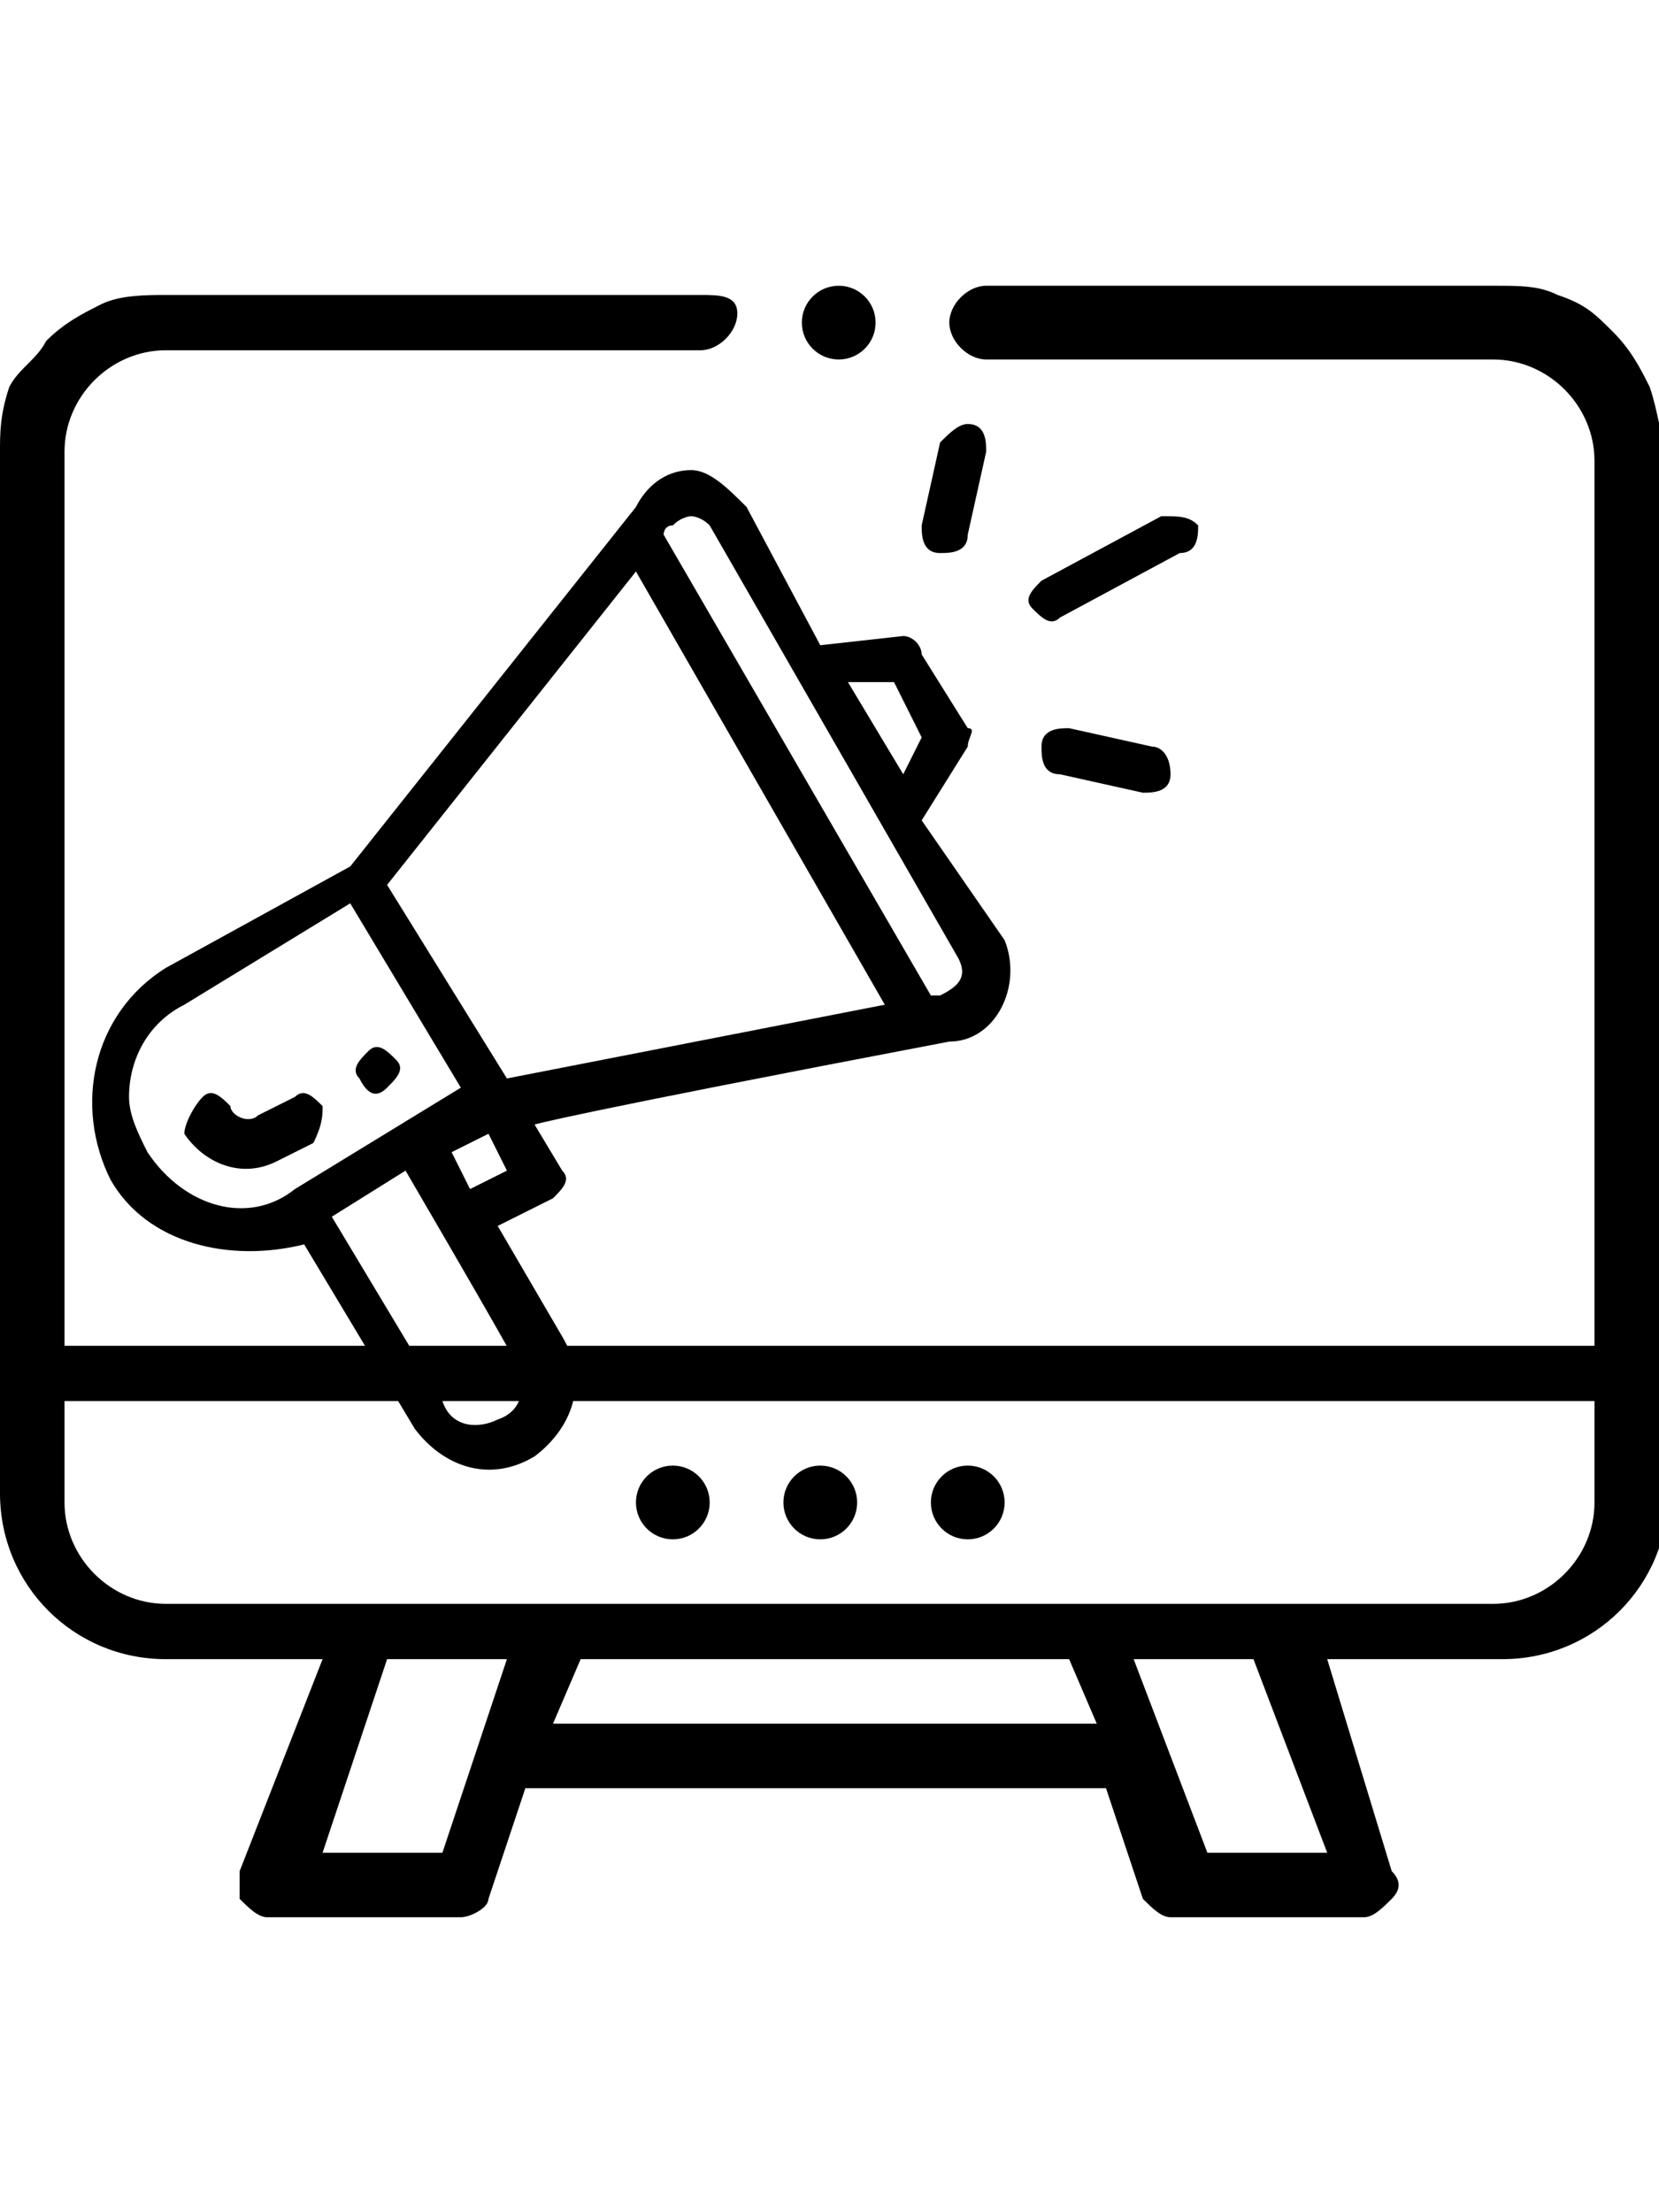 <?xml version="1.0" encoding="utf-8"?>
<!-- Generator: Adobe Illustrator 24.0.2, SVG Export Plug-In . SVG Version: 6.00 Build 0)  -->
<svg version="1.1" id="Layer_1" xmlns="http://www.w3.org/2000/svg" xmlns:xlink="http://www.w3.org/1999/xlink" x="0px" y="0px"
	 viewBox="0 0 18 24" style="enable-background:new 0 0 18 24;" xml:space="preserve">
<style type="text/css">
	.st0{fill:#FC6A55;}
	.st1{stroke:#FFFFFF;stroke-width:0.25;stroke-miterlimit:10;}
	.st2{fill:#656D7A;}
	.st3{fill:#FFFFFF;}
	.st4{filter:url(#Adobe_OpacityMaskFilter);}
	.st5{fill-rule:evenodd;clip-rule:evenodd;fill:#FFFFFF;}
	.st6{mask:url(#mask-2_8_);fill-rule:evenodd;clip-rule:evenodd;}
	.st7{filter:url(#Adobe_OpacityMaskFilter_1_);}
	.st8{mask:url(#mask-2_7_);fill-rule:evenodd;clip-rule:evenodd;}
	.st9{filter:url(#Adobe_OpacityMaskFilter_2_);}
	.st10{mask:url(#mask-2_6_);fill-rule:evenodd;clip-rule:evenodd;}
	.st11{filter:url(#Adobe_OpacityMaskFilter_3_);}
	.st12{mask:url(#mask-2_5_);fill-rule:evenodd;clip-rule:evenodd;}
	.st13{filter:url(#Adobe_OpacityMaskFilter_4_);}
	.st14{mask:url(#mask-2_2_);fill:none;stroke:#000000;stroke-width:2;}
	.st15{fill:#434343;}
	.st16{fill:#434343;stroke:#F9F9F9;stroke-width:0.25;stroke-miterlimit:10;}
	.st17{fill:none;stroke:#FC6A55;stroke-width:0.5;stroke-miterlimit:10;}
	.st18{fill:none;stroke:#FC6A55;stroke-width:0.75;stroke-miterlimit:10;}
	.st19{fill:#FC6A55;stroke:#FC6A55;stroke-width:0.5;stroke-miterlimit:10;}
	.st20{opacity:0.153;fill:url(#Path_146_);enable-background:new    ;}
	.st21{opacity:0.1;fill:#590BB2;enable-background:new    ;}
	.st22{fill:#8E8CA8;}
	.st23{fill:#F5F4F9;}
	.st24{fill:#FFD5B8;}
	.st25{fill:#FC8473;}
	.st26{fill:#1C3475;}
	.st27{fill:#DDD9E4;}
	.st28{fill:#828FB3;}
	.st29{opacity:7.584635e-02;fill:url(#Path_147_);enable-background:new    ;}
	.st30{fill:#FFBE92;}
	.st31{fill:#FB8E7F;}
	.st32{fill:#FDB1A6;}
	.st33{fill:#FC806F;}
	.st34{fill:#FFE783;}
	.st35{fill:#104478;}
	.st36{fill:none;stroke:#FFFFFF;stroke-miterlimit:10;}
	.st37{fill:none;stroke:#FC6A55;stroke-miterlimit:10;}
	.st38{fill:none;stroke:#000000;stroke-width:0.15;stroke-miterlimit:10;}
	.st39{opacity:0.1;fill:url(#Path_148_);enable-background:new    ;}
	.st40{opacity:0.1;fill:url(#Path_149_);enable-background:new    ;}
</style>
<g>
	<path d="M17.9,4.2c-0.1-0.2-0.2-0.4-0.4-0.6c-0.2-0.2-0.3-0.3-0.6-0.4c-0.2-0.1-0.4-0.1-0.7-0.1h-5.5c-0.2,0-0.4,0.2-0.4,0.4
		s0.2,0.4,0.4,0.4h5.5c0.6,0,1.1,0.5,1.1,1.1v9.6H0.7V4.9c0-0.6,0.5-1.1,1.1-1.1h5.8c0.2,0,0.4-0.2,0.4-0.4S7.8,3.2,7.6,3.2H1.8
		c-0.2,0-0.5,0-0.7,0.1C0.9,3.4,0.7,3.5,0.5,3.7C0.4,3.9,0.2,4,0.1,4.2C0,4.5,0,4.7,0,4.9v11.3c0,1,0.8,1.8,1.8,1.8h1.7l-0.9,2.3
		c0,0.1,0,0.2,0,0.3c0.1,0.1,0.2,0.2,0.3,0.2H5c0.1,0,0.3-0.1,0.3-0.2l0.4-1.2h6.3l0.4,1.2c0.1,0.1,0.2,0.2,0.3,0.2h2.1
		c0.1,0,0.2-0.1,0.3-0.2c0.1-0.1,0.1-0.2,0-0.3L14.4,18h1.9c1,0,1.8-0.8,1.8-1.8V4.9C18,4.7,18,4.5,17.9,4.2z M4.8,20.1H3.5L4.2,18
		h1.3L4.8,20.1z M6,18.7L6.3,18h5.3l0.3,0.7H6z M14.4,20.1h-1.3L12.3,18h1.3L14.4,20.1z M17.3,16.3c0,0.6-0.5,1.1-1.1,1.1H1.8
		c-0.6,0-1.1-0.5-1.1-1.1v-1.1h16.6V16.3z"/>
	<circle cx="9.1" cy="3.5" r="0.4"/>
	<circle cx="10.5" cy="16.3" r="0.4"/>
	<circle cx="8.9" cy="16.3" r="0.4"/>
	<circle cx="7.3" cy="16.3" r="0.4"/>
	<g>
		<path d="M4.2,11.8c0.1-0.1,0.2-0.2,0.1-0.3c-0.1-0.1-0.2-0.2-0.3-0.1c-0.1,0.1-0.2,0.2-0.1,0.3C4,11.9,4.1,11.9,4.2,11.8z"/>
		<path d="M3.3,13.5l1.2,2c0.3,0.4,0.8,0.6,1.3,0.3c0.4-0.3,0.6-0.8,0.3-1.3l-0.7-1.2L6,13c0.1-0.1,0.2-0.2,0.1-0.3l-0.3-0.5
			c0,0,0.3-0.1,4.5-0.9c0.5,0,0.8-0.6,0.6-1.1L10,8.9l0.5-0.8c0-0.1,0.1-0.2,0-0.2L10,7.1C10,7,9.9,6.9,9.8,6.9L8.9,7L8.1,5.5
			C7.9,5.3,7.7,5.1,7.5,5.1c0,0,0,0,0,0C7.2,5.1,7,5.3,6.9,5.5L3.8,9.4l-2,1.1C1,11,0.8,12,1.2,12.8C1.6,13.5,2.5,13.7,3.3,13.5z
			 M5.6,14.8c0.1,0.2,0.1,0.5-0.2,0.6c-0.2,0.1-0.5,0.1-0.6-0.2l-1.2-2l0.8-0.5C5.8,15.1,5.6,14.8,5.6,14.8z M5.1,12.9l-0.2-0.4
			l0.4-0.2l0.2,0.4L5.1,12.9z M9.7,7.4L10,8L9.8,8.4l-0.6-1L9.7,7.4z M7.3,5.7c0.1-0.1,0.2-0.1,0.2-0.1c0,0,0.1,0,0.2,0.1l2.7,4.7
			c0.1,0.2,0,0.3-0.2,0.4c0,0,0,0-0.1,0l-2.9-5C7.2,5.8,7.2,5.7,7.3,5.7z M6.9,6.2l2.7,4.7l-4.1,0.8L4.2,9.6L6.9,6.2z M1.6,12.5
			c-0.1-0.2-0.2-0.4-0.2-0.6c0-0.4,0.2-0.8,0.6-1l1.8-1.1l1.2,2l-1.8,1.1C2.7,13.3,2,13.1,1.6,12.5z"/>
		<path d="M3.5,12c-0.1-0.1-0.2-0.2-0.3-0.1l-0.4,0.2c-0.1,0.1-0.3,0-0.3-0.1c-0.1-0.1-0.2-0.2-0.3-0.1S2,12.2,2,12.3
			c0.2,0.3,0.6,0.5,1,0.3l0.4-0.2C3.5,12.2,3.5,12.1,3.5,12z"/>
		<path d="M12.6,5.6l-1.3,0.7c-0.1,0.1-0.2,0.2-0.1,0.3c0.1,0.1,0.2,0.2,0.3,0.1l1.3-0.7C13,6,13,5.8,13,5.7
			C12.9,5.6,12.8,5.6,12.6,5.6z"/>
		<path d="M12.5,8.1l-0.9-0.2c-0.1,0-0.3,0-0.3,0.2c0,0.1,0,0.3,0.2,0.3l0.9,0.2c0.1,0,0.3,0,0.3-0.2C12.7,8.2,12.6,8.1,12.5,8.1z"
			/>
		<path d="M10.2,4.8L10,5.7C10,5.8,10,6,10.2,6c0.1,0,0.3,0,0.3-0.2l0.2-0.9c0-0.1,0-0.3-0.2-0.3C10.4,4.6,10.3,4.7,10.2,4.8z"/>
	</g>
</g>
</svg>
